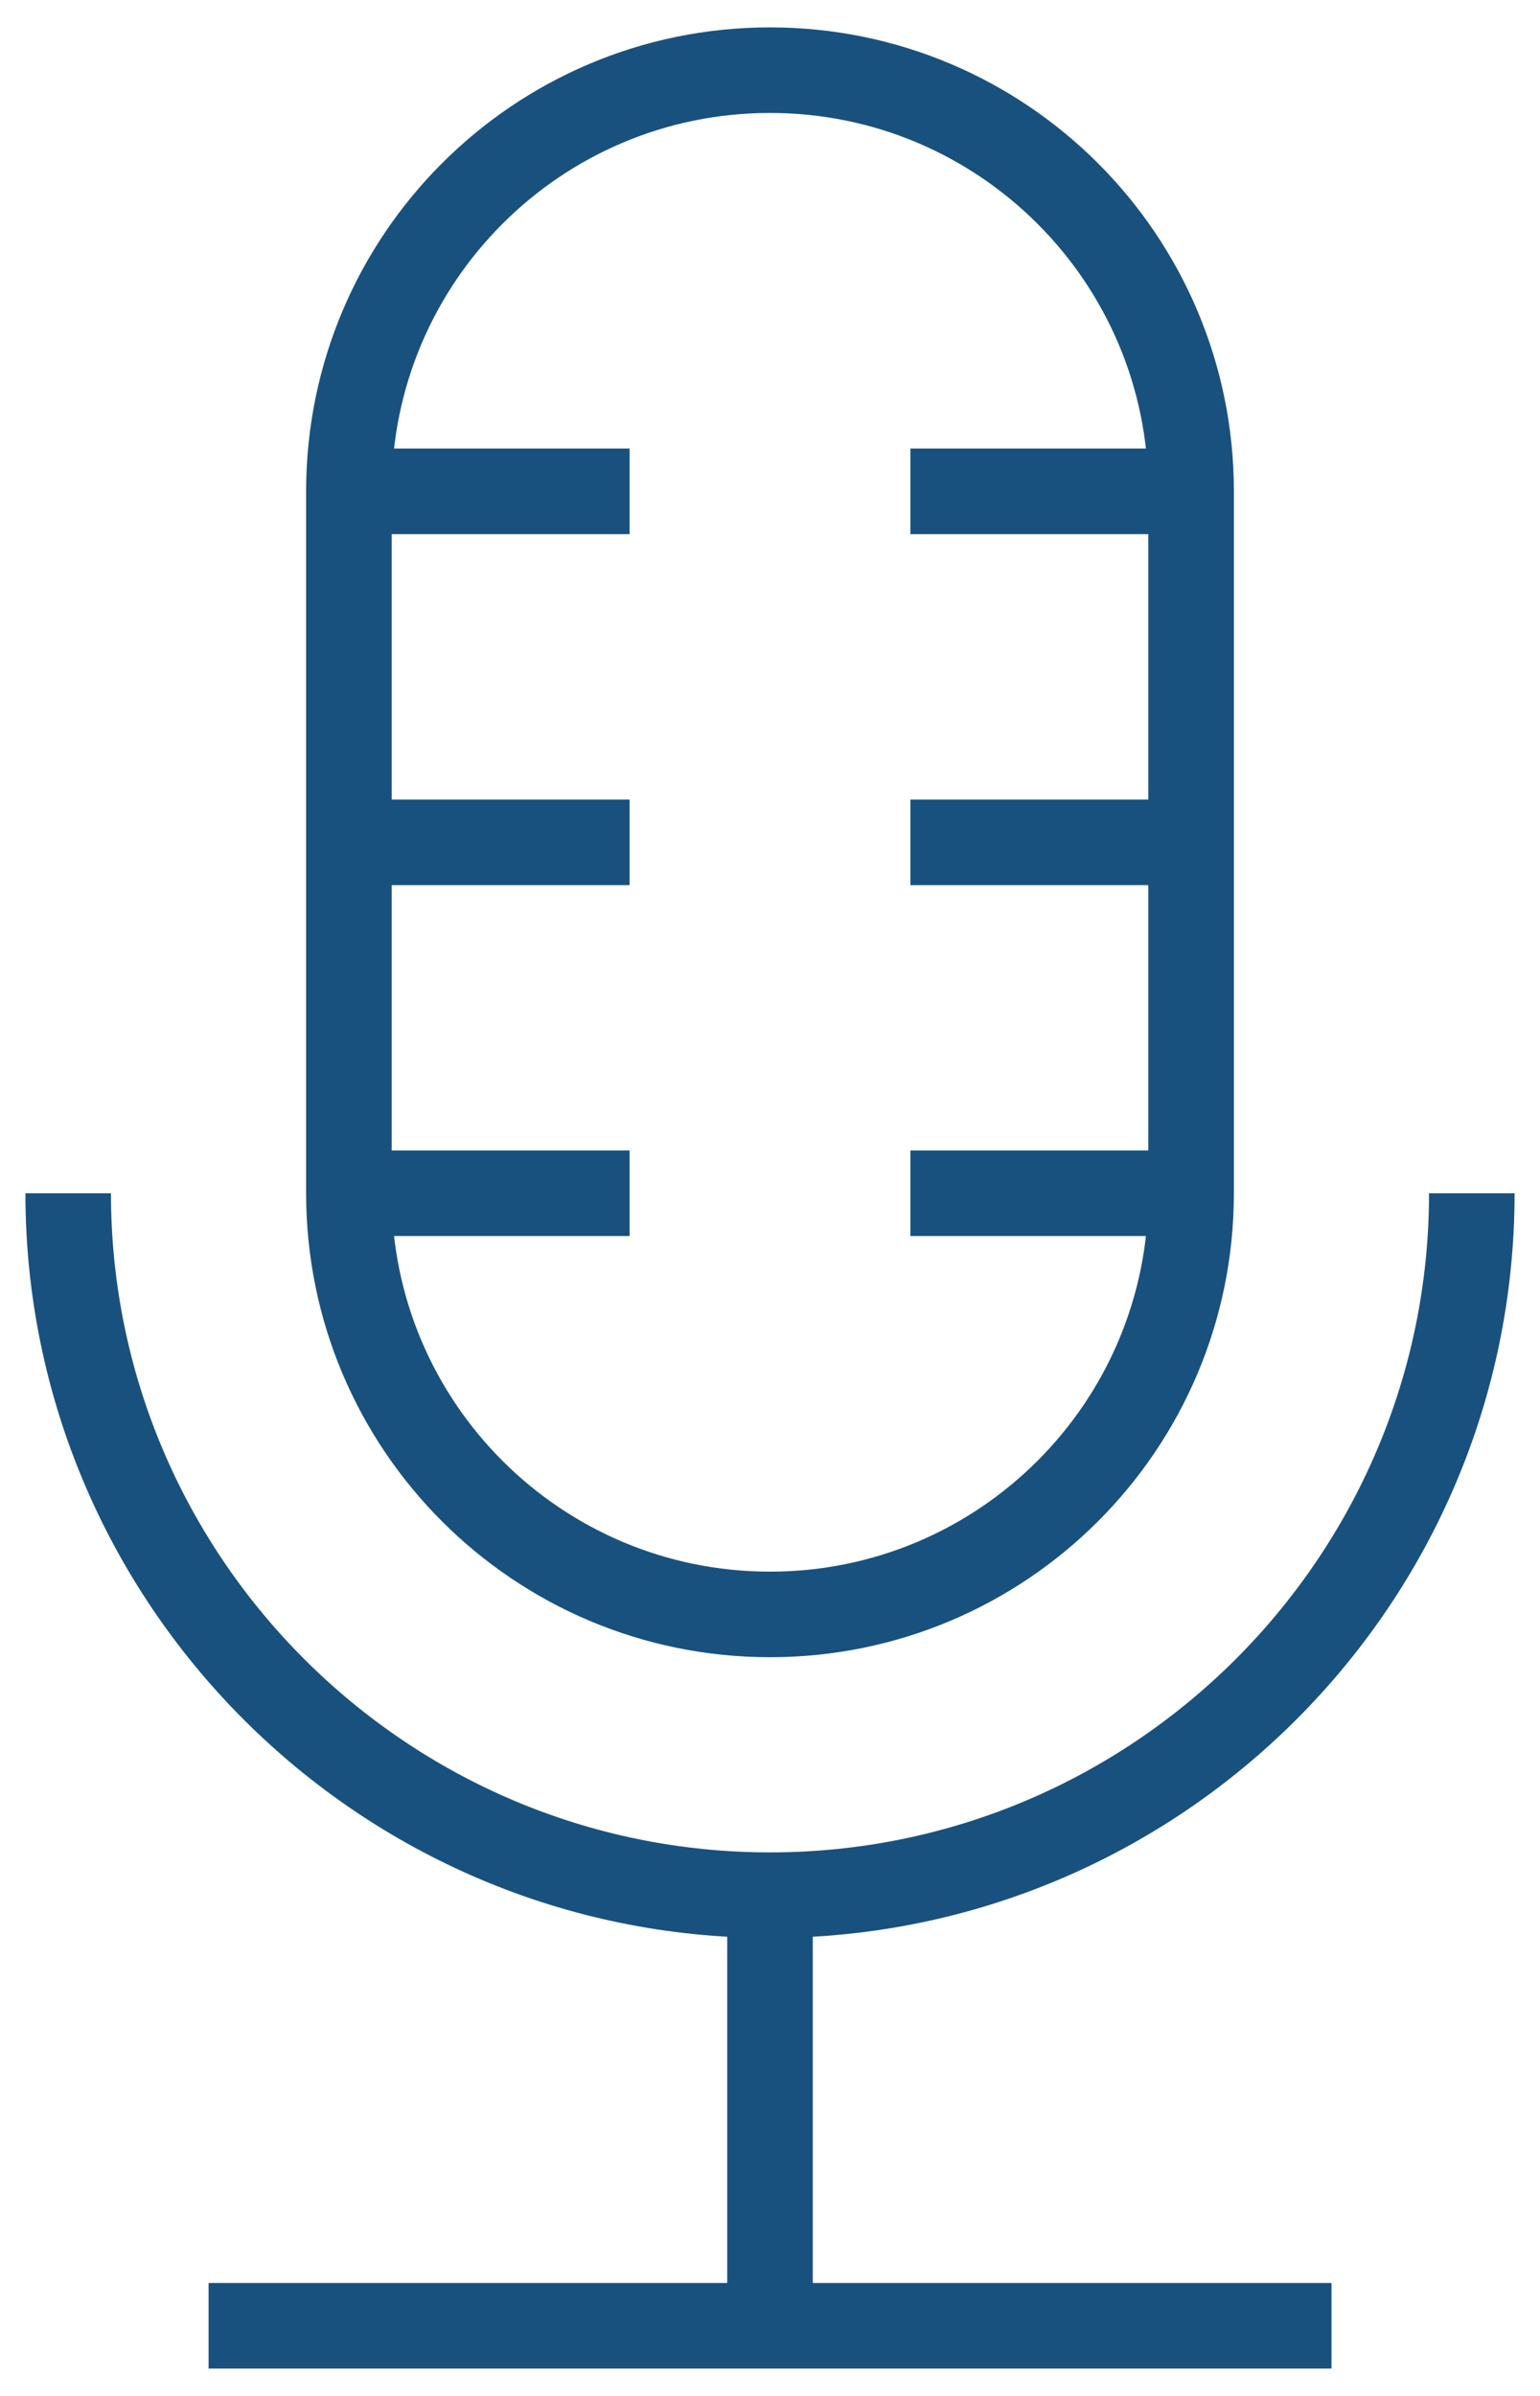 <svg width="18" height="28" viewBox="0 0 18 28" fill="none" xmlns="http://www.w3.org/2000/svg">
<path d="M17.203 13.945C17.203 18.468 13.523 22.148 9 22.148C4.477 22.148 0.797 18.468 0.797 13.945" stroke="#19517E" stroke-miterlimit="10"/>
<path d="M9 18.867C6.282 18.867 4.078 16.664 4.078 13.945V5.742C4.078 3.024 6.282 0.82 9 0.82C11.718 0.82 13.922 3.024 13.922 5.742V13.945C13.922 16.664 11.718 18.867 9 18.867Z" stroke="#19517E" stroke-miterlimit="10"/>
<path d="M9 22.148V27.18" stroke="#19517E" stroke-miterlimit="10"/>
<path d="M2.438 27.18H15.563" stroke="#19517E" stroke-miterlimit="10"/>
<path d="M4.078 5.742H7.359" stroke="#19517E" stroke-miterlimit="10"/>
<path d="M4.078 9.844H7.359" stroke="#19517E" stroke-miterlimit="10"/>
<path d="M4.078 13.945H7.359" stroke="#19517E" stroke-miterlimit="10"/>
<path d="M10.641 5.742H13.922" stroke="#19517E" stroke-miterlimit="10"/>
<path d="M10.641 9.844H13.922" stroke="#19517E" stroke-miterlimit="10"/>
<path d="M10.641 13.945H13.922" stroke="#19517E" stroke-miterlimit="10"/>
</svg>

